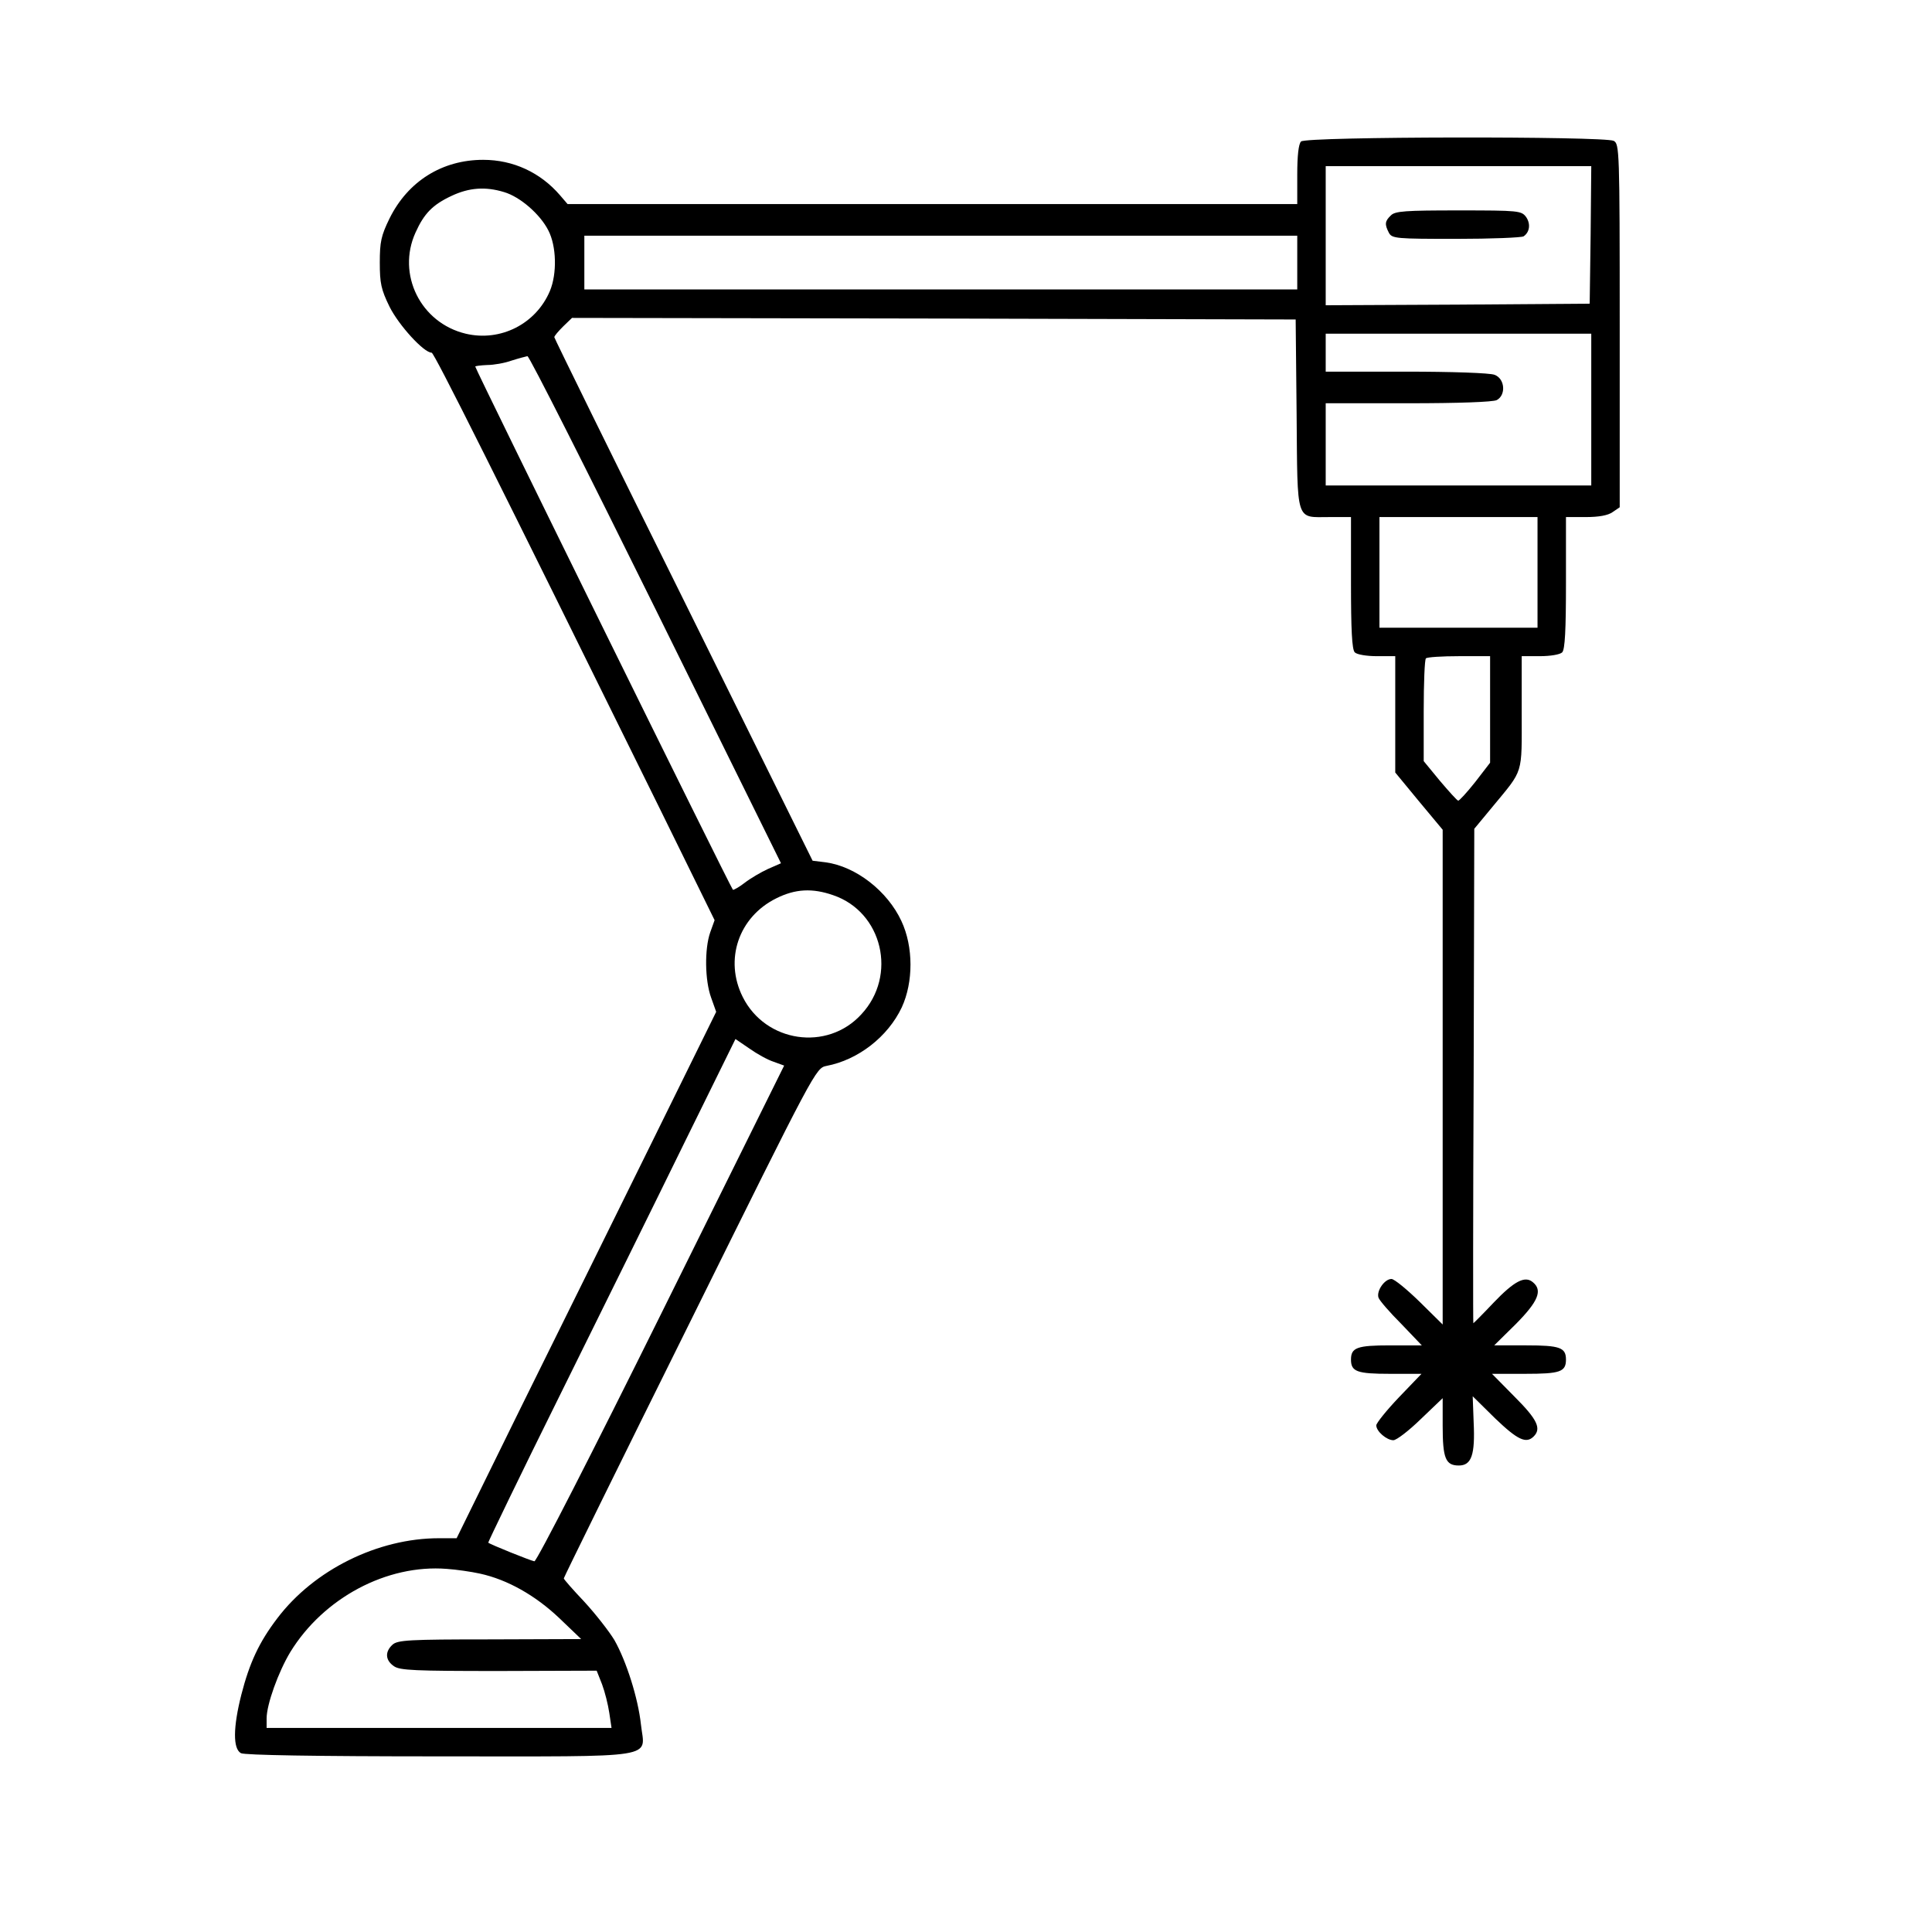 <svg 
preserveAspectRatio="xMidYMid meet" 
viewBox="150 0 550 550" 
xmlns="http://www.w3.org/2000/svg"  
>

<g 
stroke="none" 
fill="#000000" 
transform="translate(0,500) scale(0.09,-0.09)">
<path d="M5782 5108 c-8 -8 -12 -46 -12 -105 l0 -93 -1154 0 -1154 0 -24 28&#10;c-62 72 -148 112 -243 112 -130 0 -238 -68 -296 -185 -27 -55 -31 -75 -31&#10;-140 0 -65 4 -85 31 -140 29 -58 108 -145 133 -145 8 0 203 -390 723 -1445&#10;l172 -350 -14 -39 c-18 -52 -17 -151 3 -206 l16 -45 -207 -420 c-114 -231&#10;-299 -606 -411 -832 l-203 -413 -56 0 c-193 0 -395 -100 -511 -253 -58 -76&#10;-88 -141 -114 -242 -26 -103 -27 -171 -1 -185 13 -6 228 -10 629 -10 706 0&#10;648 -9 636 101 -9 83 -46 200 -84 267 -17 28 -60 83 -95 121 -36 38 -65 71&#10;-65 74 0 3 179 367 399 810 397 802 398 804 432 811 100 19 194 92 238 185 37&#10;80 37 192 -1 273 -44 95 -144 173 -240 186 l-41 5 -408 825 c-225 453 -409&#10;828 -409 831 0 4 13 19 28 34 l28 27 1145 -2 1144 -3 3 -300 c3 -347 -4 -325&#10;104 -325 l68 0 0 -208 c0 -148 3 -211 12 -220 7 -7 38 -12 70 -12 l58 0 0&#10;-184 0 -184 75 -91 75 -90 0 -783 0 -782 -73 72 c-40 39 -80 72 -89 72 -22 0&#10;-48 -38 -41 -59 3 -9 35 -46 72 -83 l65 -68 -100 0 c-105 0 -124 -7 -124 -45&#10;0 -38 19 -45 123 -45 l100 0 -72 -75 c-39 -41 -71 -81 -71 -88 0 -19 33 -47&#10;54 -47 10 0 49 30 87 67 l69 66 0 -87 c0 -103 9 -126 51 -126 40 0 52 33 47&#10;137 l-3 82 71 -70 c71 -68 98 -81 122 -57 25 25 11 54 -60 125 l-72 73 105 0&#10;c110 0 129 6 129 45 0 38 -19 45 -125 45 l-102 0 69 68 c70 71 85 106 53 132&#10;-25 21 -59 3 -124 -65 -34 -36 -63 -65 -64 -65 -1 0 -1 352 1 782 l2 782 58&#10;70 c99 120 92 98 92 298 l0 178 58 0 c32 0 63 5 70 12 9 9 12 72 12 220 l0&#10;208 63 0 c40 0 70 5 85 16 l22 15 0 574 c0 558 -1 575 -19 585 -30 15 -973 14&#10;-989 -2z m916 -295 l-3 -218 -417 -3 -418 -2 0 220 0 220 420 0 420 0 -2 -217z&#10;m-3437 135 c51 -15 114 -70 140 -121 26 -50 28 -137 5 -192 -44 -104 -156&#10;-161 -266 -135 -143 34 -219 188 -159 320 27 60 54 88 114 116 55 26 107 30&#10;166 12z m2509 -223 l0 -85 -1127 0 -1128 0 0 85 0 85 1128 0 1127 0 0 -85z&#10;m930 -465 l0 -240 -420 0 -420 0 0 130 0 130 261 0 c160 0 268 4 280 10 30 16&#10;26 68 -7 80 -14 6 -139 10 -280 10 l-254 0 0 60 0 60 420 0 420 0 0 -240z&#10;m-2959 -633 l396 -802 -41 -18 c-22 -10 -56 -30 -74 -44 -18 -14 -35 -23 -37&#10;-22 -8 8 -815 1647 -815 1655 0 2 17 4 38 5 20 0 55 6 77 14 22 7 45 13 50 14&#10;6 0 188 -361 406 -802z m2789 118 l0 -175 -250 0 -250 0 0 175 0 175 250 0&#10;250 0 0 -175z m-150 -434 l0 -168 -47 -61 c-27 -34 -51 -60 -54 -59 -4 1 -30&#10;30 -58 63 l-51 62 0 159 c0 88 3 163 7 166 3 4 51 7 105 7 l98 0 0 -169z&#10;m-2078 -587 c156 -53 204 -254 89 -377 -108 -118 -303 -89 -375 55 -59 118&#10;-13 253 106 312 60 30 114 33 180 10z m-188 -527 l33 -12 -389 -785 c-214&#10;-432 -394 -784 -401 -783 -12 2 -139 53 -146 59 -1 1 101 213 229 471 127 257&#10;304 615 392 795 l161 327 44 -30 c24 -17 58 -36 77 -42z m-929 -1619 c87 -19&#10;175 -69 250 -140 l70 -67 -289 -1 c-255 0 -292 -2 -308 -17 -24 -22 -23 -49 5&#10;-68 19 -13 65 -15 331 -15 l310 1 17 -43 c9 -24 19 -64 23 -91 l7 -47 -545 0&#10;-546 0 0 30 c0 44 37 147 75 210 105 171 305 278 495 263 30 -2 78 -9 105 -15z"/>
<path d="M6066 4874 c-19 -18 -20 -28 -6 -55 10 -18 23 -19 213 -19 111 0 207&#10;4 213 8 19 13 23 39 8 61 -15 20 -23 21 -214 21 -167 0 -201 -2 -214 -16z"/>
</g>
</svg>
